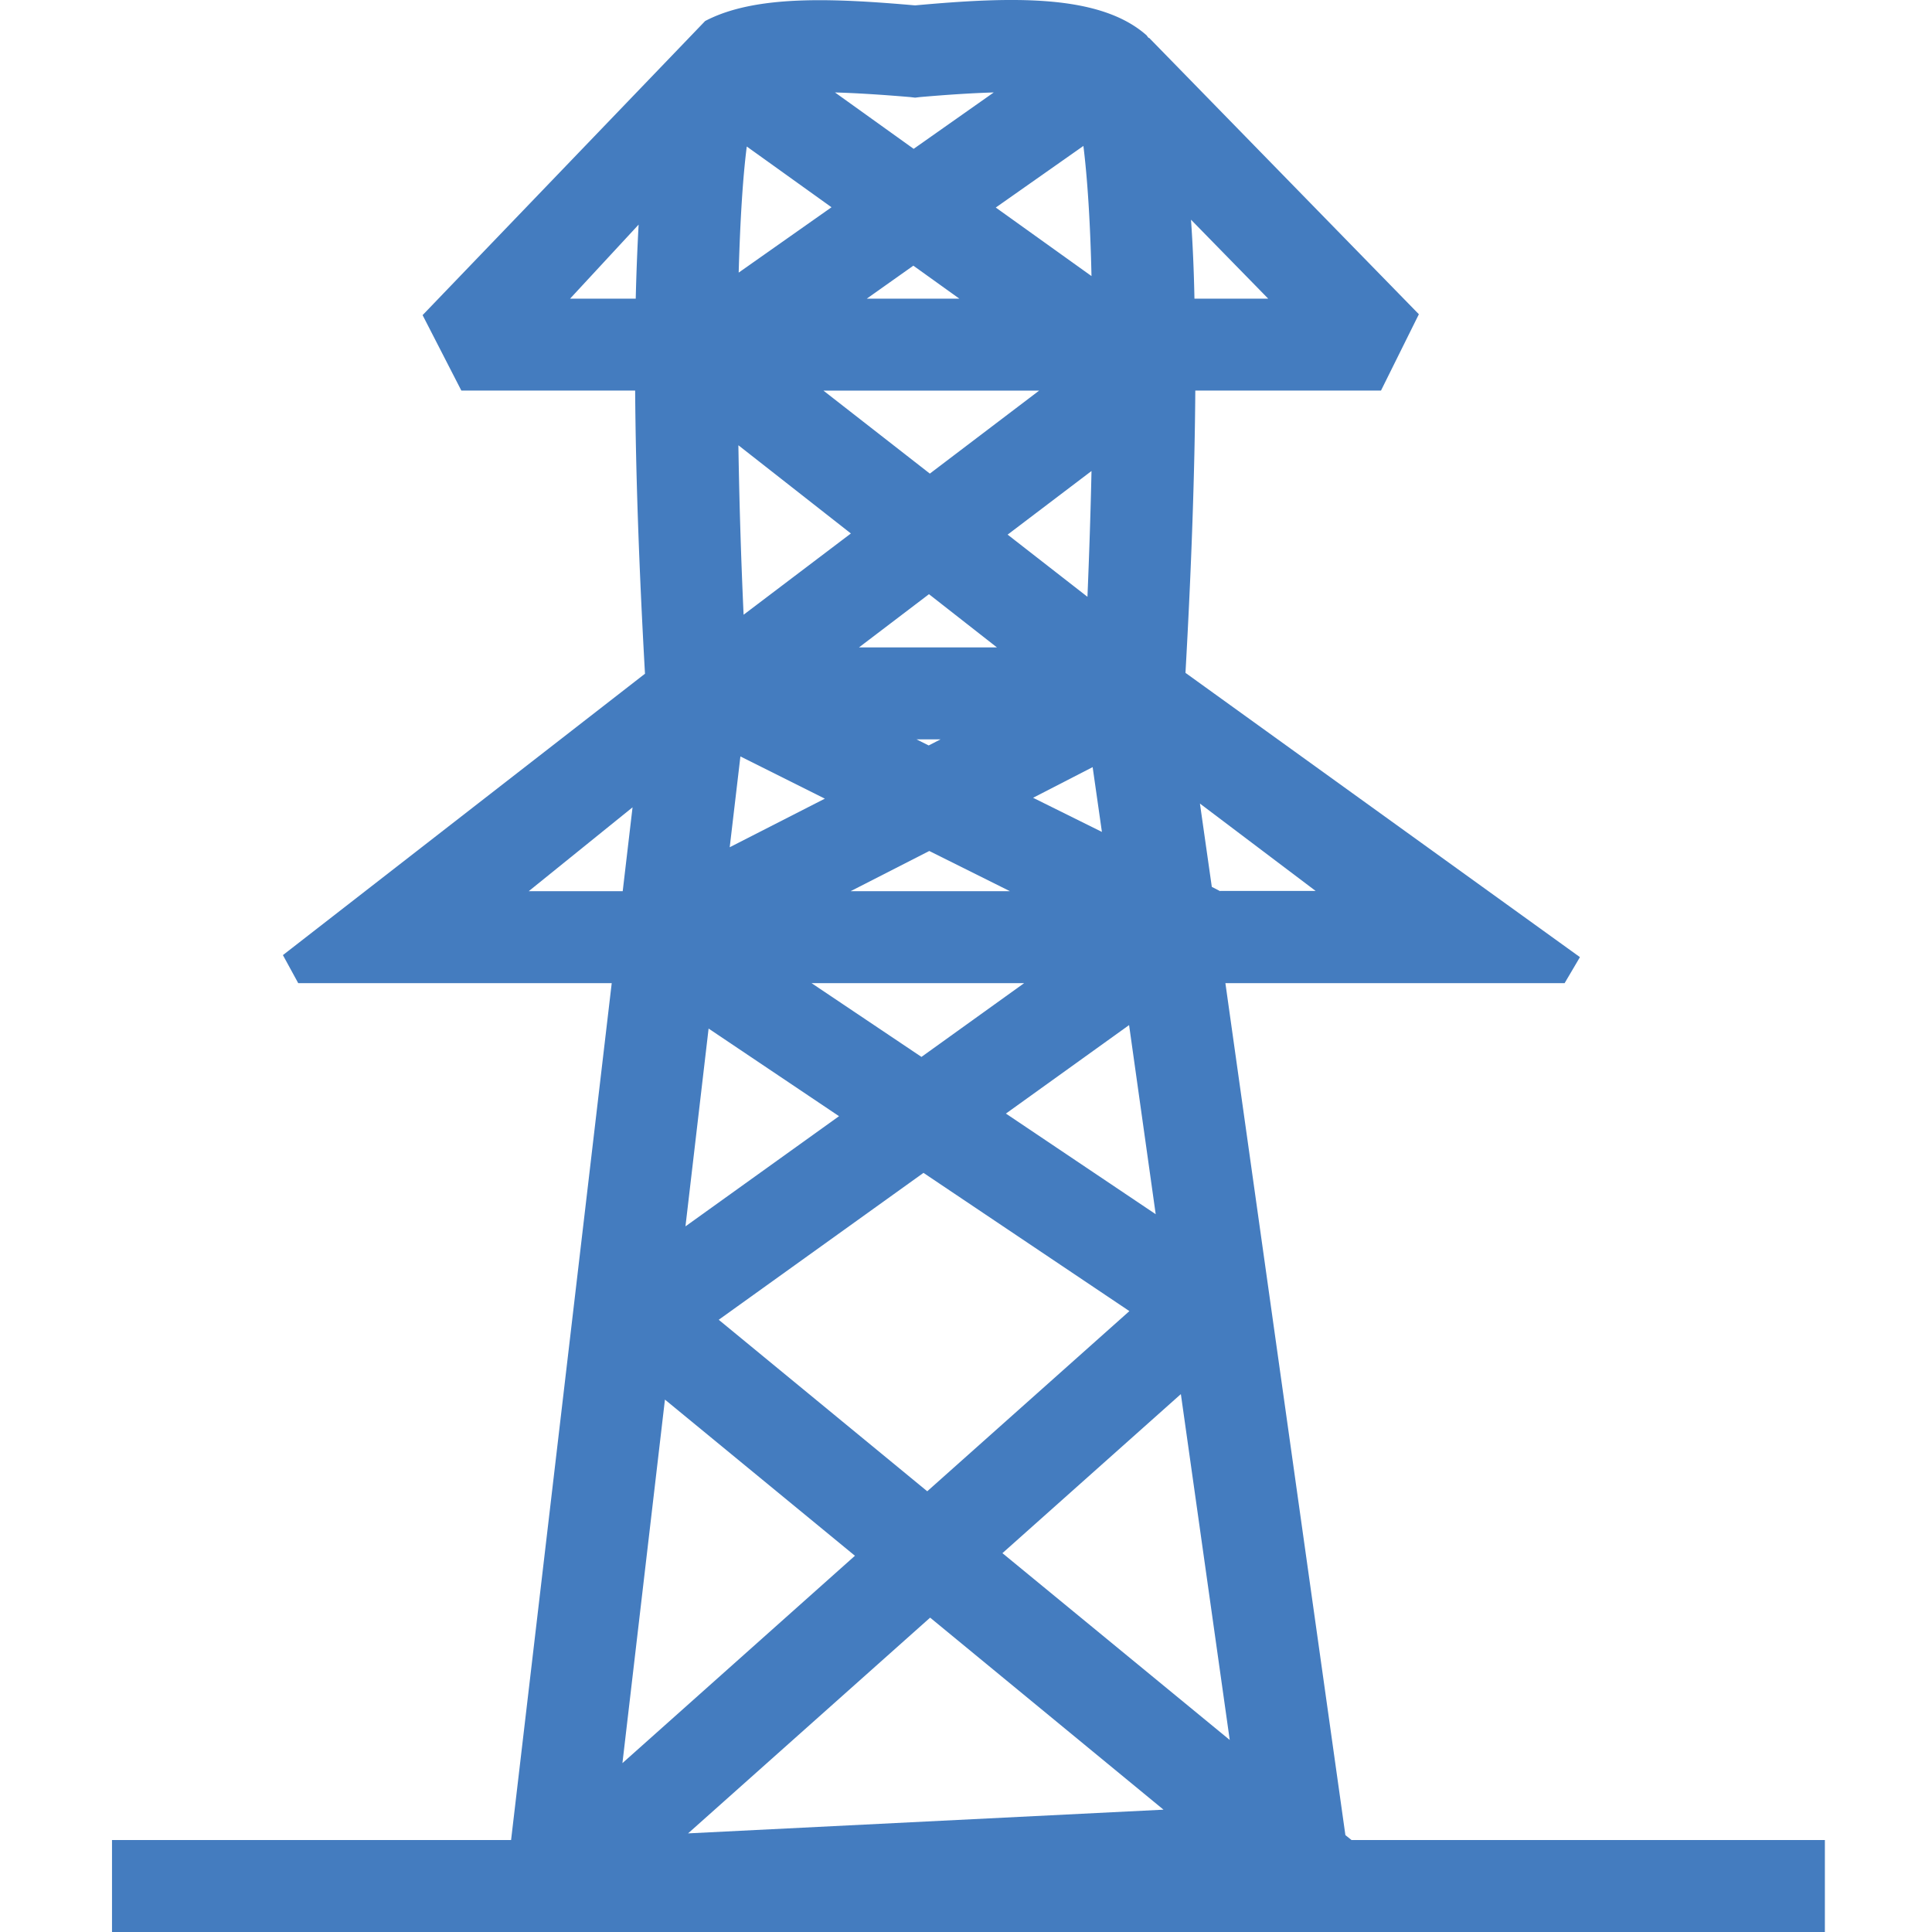 <?xml version="1.0" standalone="no"?><!DOCTYPE svg PUBLIC "-//W3C//DTD SVG 1.1//EN" "http://www.w3.org/Graphics/SVG/1.1/DTD/svg11.dtd"><svg t="1547641121737" class="icon" style="" viewBox="0 0 1024 1024" version="1.1" xmlns="http://www.w3.org/2000/svg" p-id="10344" xmlns:xlink="http://www.w3.org/1999/xlink" width="200" height="200"><defs><style type="text/css"></style></defs><path d="M967.223 975.253h-250.91l-3.226-2.606-63.6-451.552h179.788l8.125-13.793-209.075-150.676c3.22-56.863 4.905-106.834 5.212-149.601h98.411l20.081-40.468-143.011-146.534-0.148 0.154c-0.466-0.456-0.768-0.916-1.08-1.382C582.809-3.433 535.598-1.743 485.018 2.855 441.334-0.97 400.256-2.808 373.74 11.139L223.985 167.022l20.541 40.002H336.64c0.307 42.921 1.997 93.04 5.217 150.062L149.95 506.226l8.12 14.874h166.154L270.885 975.258H59.363V1024h907.86v-48.747zM574.223 77.35c2.145 17.172 3.681 40.929 4.291 68.976l-50.734-36.326 46.443-32.65z m-26.665 345.492l31.57-16.251 4.91 34.34-36.48-18.089z m-12.267 49.51H450.837l41.697-21.309 42.757 21.309z m-36.787-80.471l-6.282 3.22-6.441-3.22h12.723z m-43.223-48.742l37.094-28.206 36.024 28.206H455.281z m78.786-59.776l44.452-33.72c-0.461 21.919-1.224 44.452-2.145 66.672l-42.306-32.952z m-41.231-32.343L436.429 207.029h114.345l-57.938 43.991z m15.631-92.733h-49.049l24.678-17.475 24.371 17.475zM391.516 144.489c0.763-27.131 2.145-50.125 4.291-66.831l44.907 32.189-49.198 34.642z m-54.564 13.798h-34.795l36.326-39.24a1313.225 1313.225 0 0 0-1.531 39.24z m114.032 124.462l-56.863 43.069a2998.412 2998.412 0 0 1-2.76-89.82l59.622 46.751z m-13.793 140.554l-50.427 25.748 5.668-48.123 44.759 22.374z m105.615 97.792l-54.415 39.086-58.245-39.086h112.66z m-53.345 100.551l109.138 73.267-107.141 95.493-110.515-90.895 108.518-77.865z m3.528 235.739l123.694 101.78-251.985 12.564 128.291-114.345z m158.796 64.834l-120.478-99.015 94.576-84.306 25.902 183.321z m-118.635-332l65.29-46.904 14.106 100.244-79.396-53.34z m113.577-117.867l-4.444-2.294-6.292-44.15 61.307 46.295h-50.57v0.148z m25.441-314.065h-39.086c-0.307-15.176-0.922-29.122-1.833-41.846l40.919 41.846zM485.018 51.756l2.606-0.307c15.944-1.382 28.667-2.145 39.086-2.452l-42.455 29.89-41.697-29.89c10.578 0.307 23.455 1.07 39.854 2.452l2.606 0.307zM335.263 427.901l-5.212 44.452h-49.812l55.024-44.452z m40.31 117.263l69.13 46.438-81.392 58.399 12.262-104.837z m77.563 279.423l-123.233 109.9 22.528-192.67 100.705 82.77z" fill="#447CBF" p-id="10345"></path></svg>